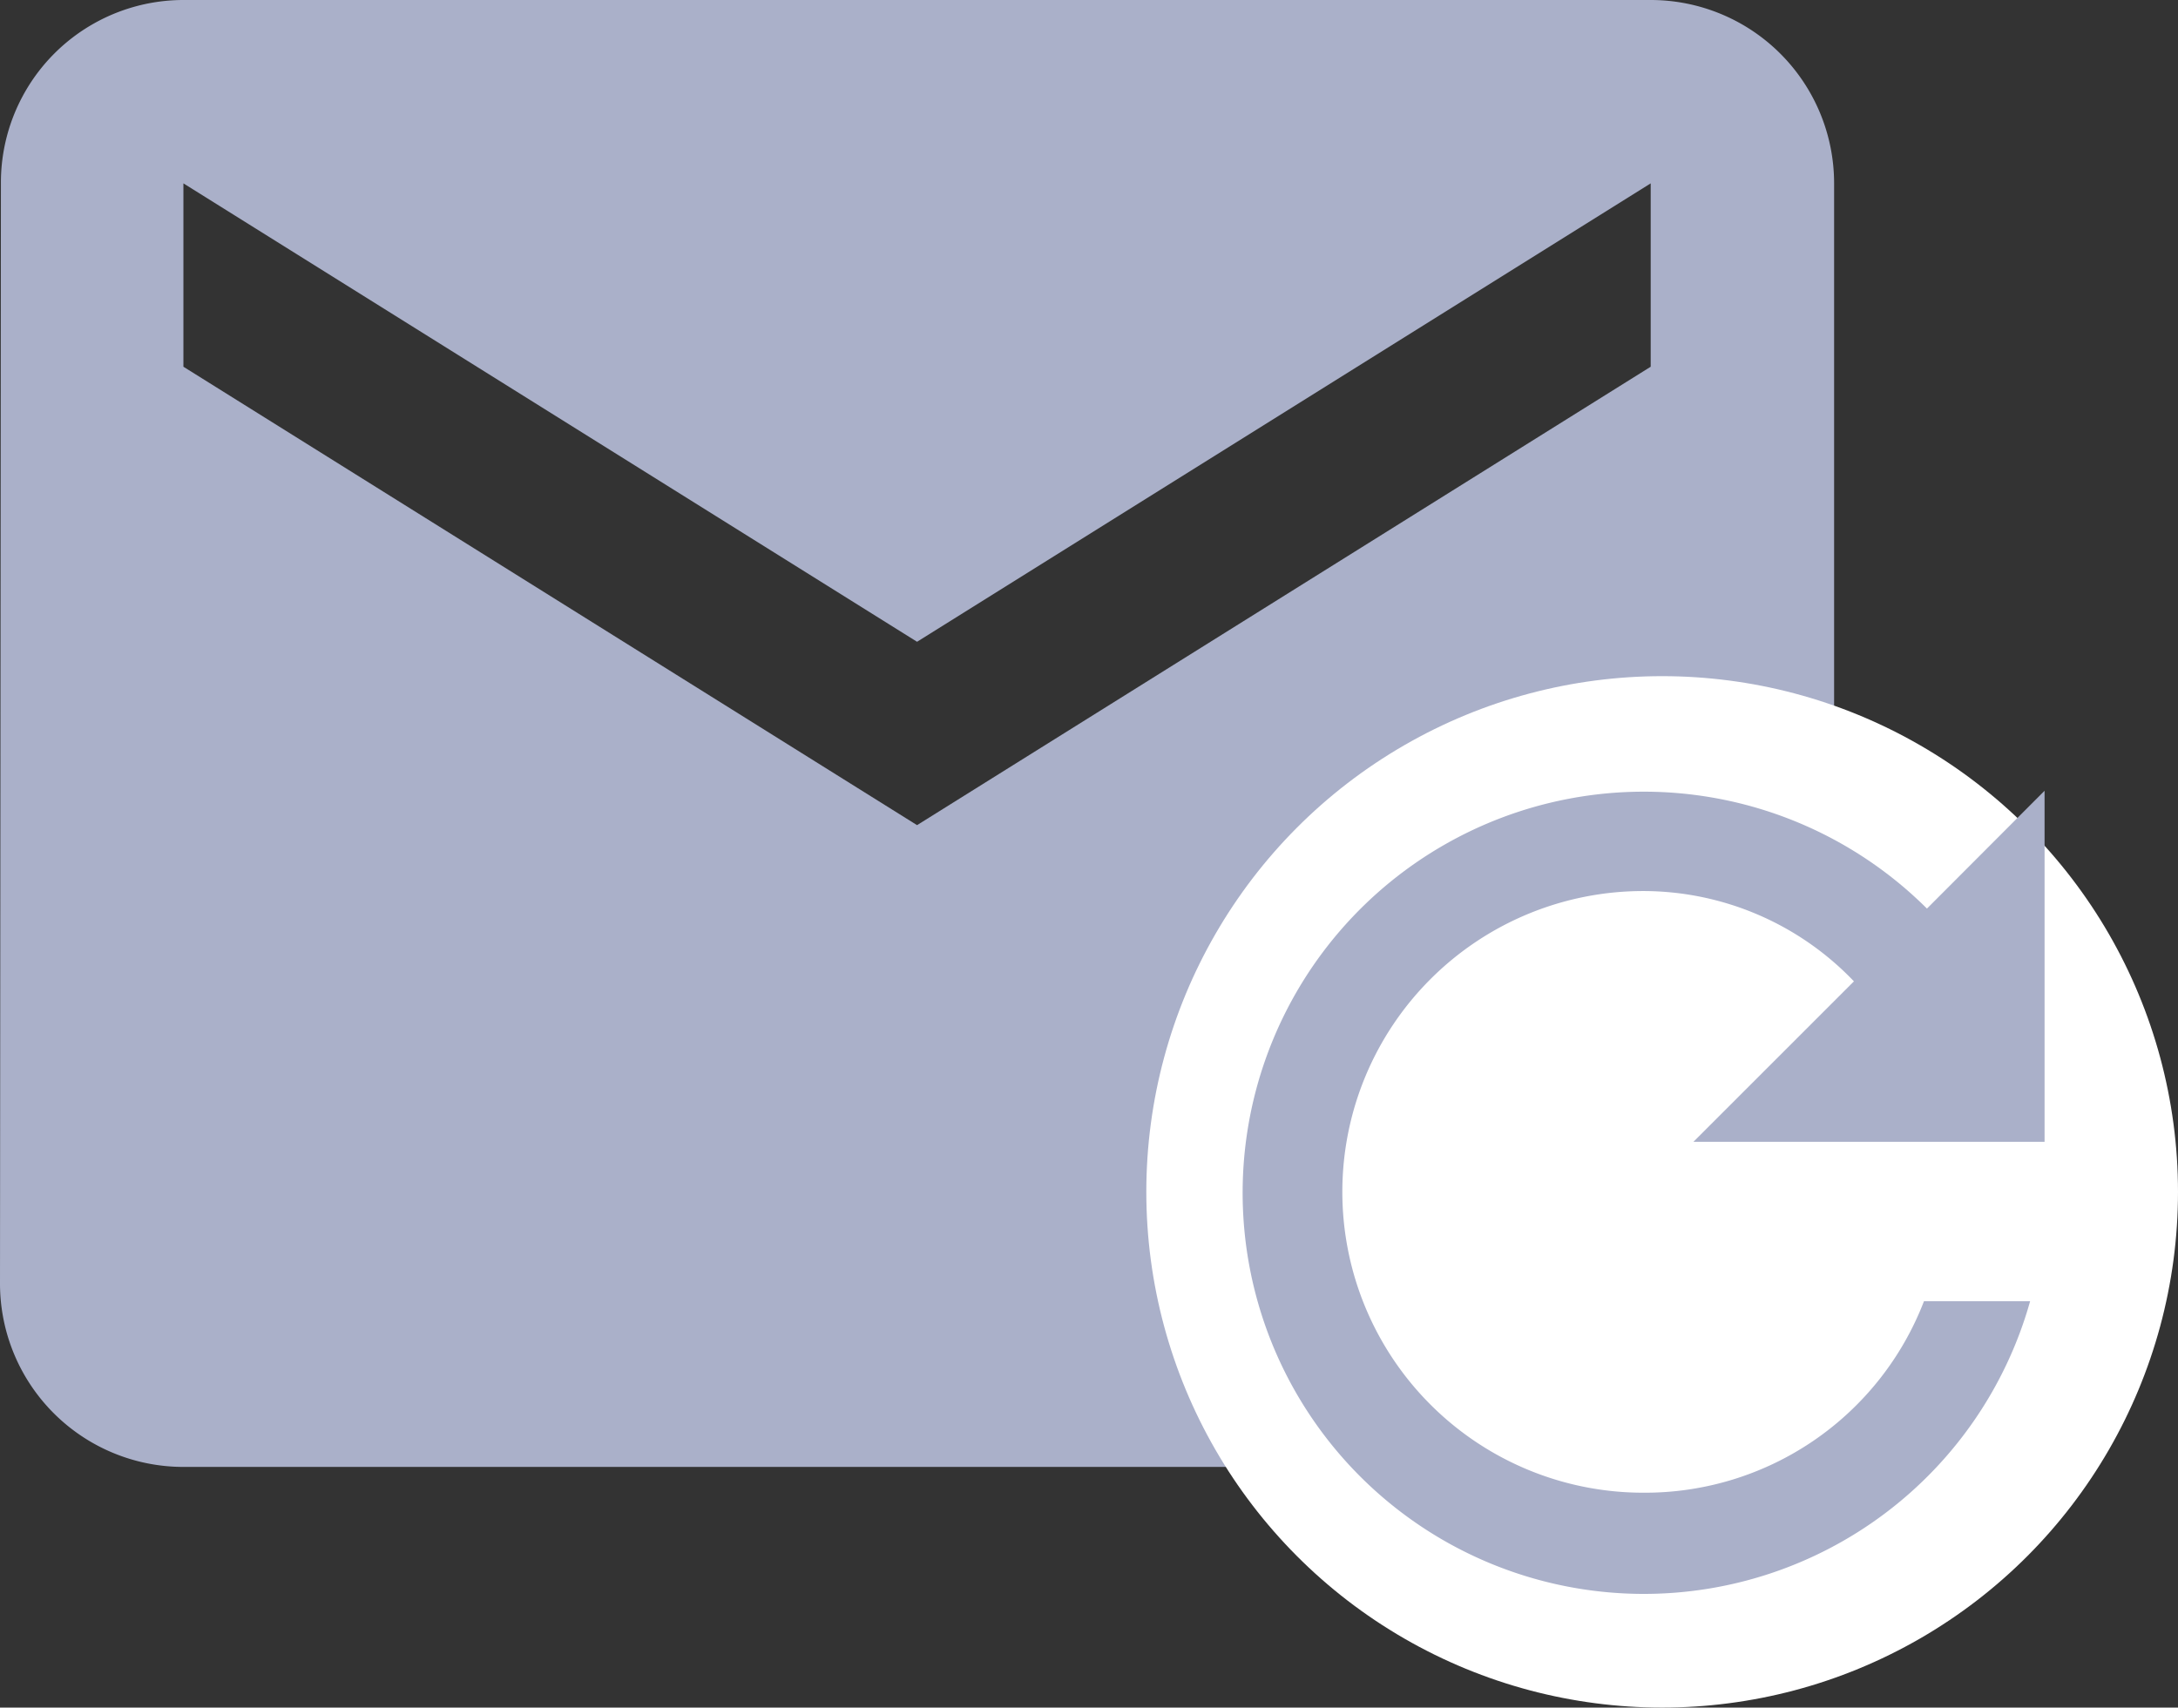 <svg xmlns="http://www.w3.org/2000/svg" width="19" height="14.9" viewBox="0 0 19 14.9"><rect x="0" y="0" width="19" height="14.9" fill="#333333" stroke="none"/><path d="M19.541,7.712H6.741a1.593,1.593,0,0,0-1.592,1.6l-.008,9.6a1.6,1.6,0,0,0,1.6,1.6h12.8a1.6,1.6,0,0,0,1.6-1.6v-9.6a1.6,1.6,0,0,0-1.6-1.6Zm0,3.2-6.4,4-6.4-4v-1.6l6.4,4,6.4-4Z" transform="translate(-5.141 -7.712)" fill="#aab0c9"/><circle cx="4.5" cy="4.5" r="4.5" transform="translate(10 5.9)" fill="#fff"/><path d="M9.125,11.75a2.625,2.625,0,0,1,0-5.25,2.543,2.543,0,0,1,1.838.788l-1.4,1.4h3.063V5.625L11.6,6.653a3.5,3.5,0,1,0,.9,3.426h-.926A2.607,2.607,0,0,1,9.125,11.75Z" transform="translate(5.21 1.275)" fill="#aab0c9"/></svg>